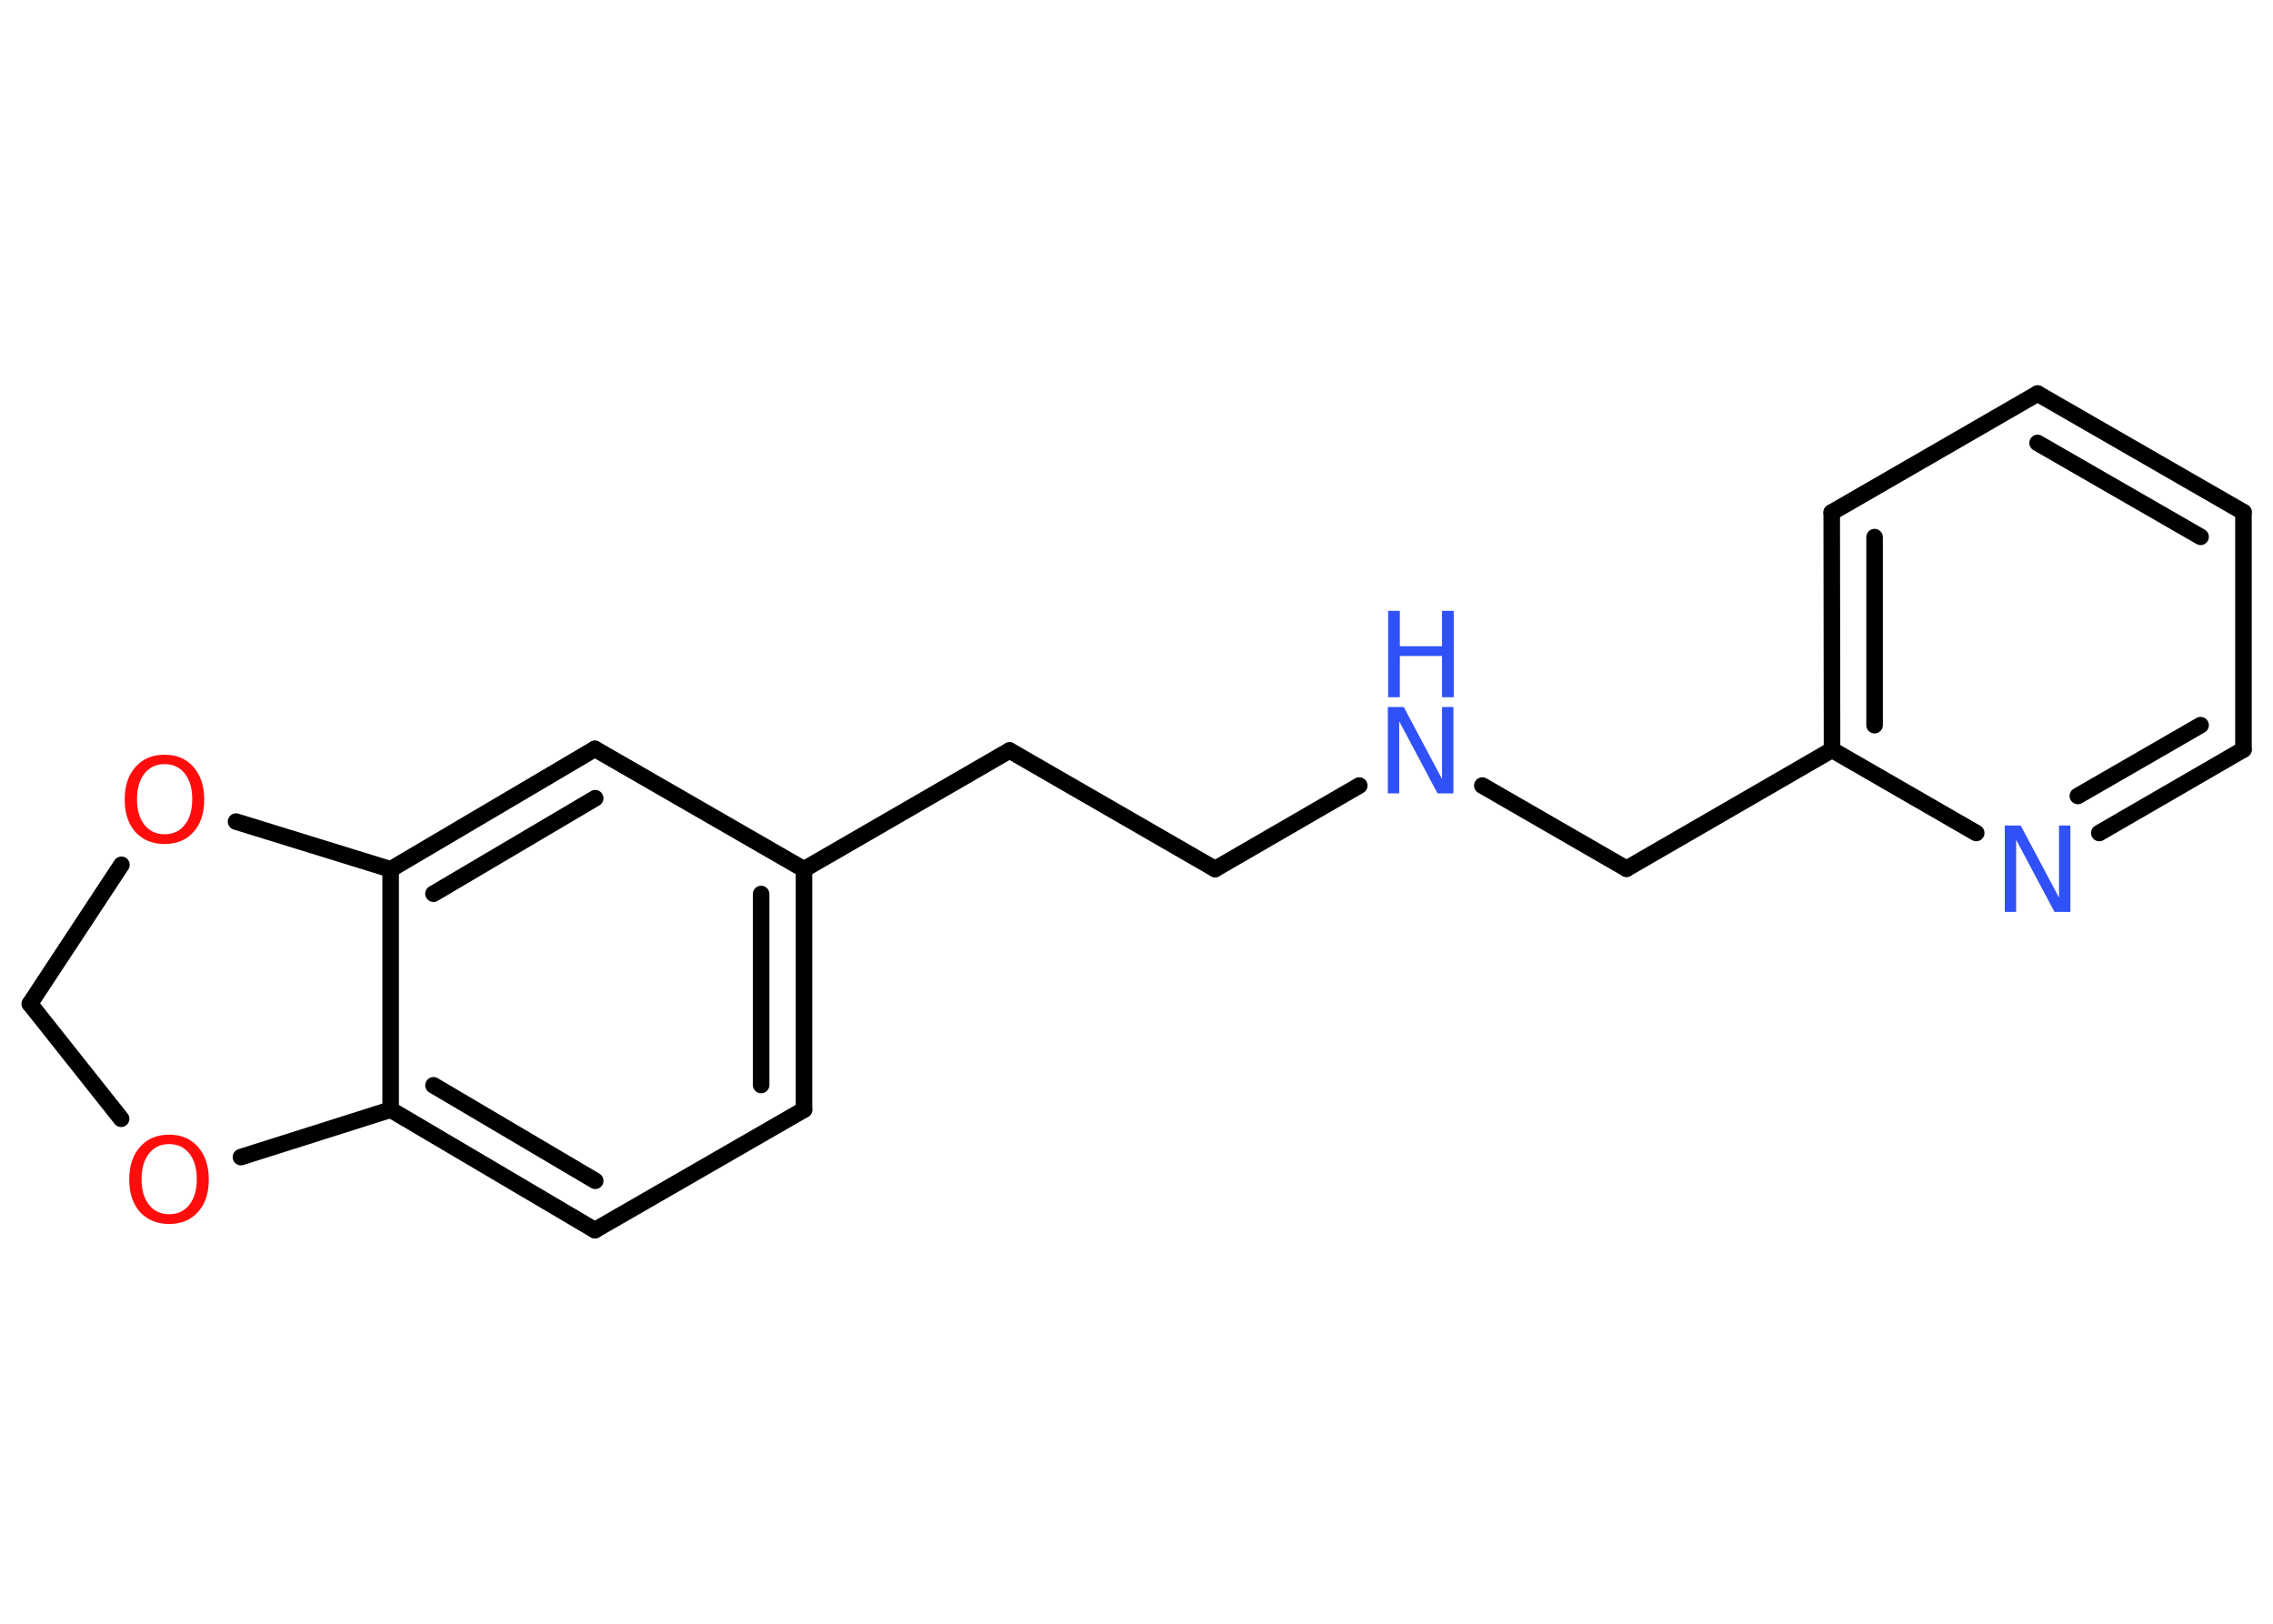 <?xml version='1.0' encoding='UTF-8'?>
<!DOCTYPE svg PUBLIC "-//W3C//DTD SVG 1.1//EN" "http://www.w3.org/Graphics/SVG/1.1/DTD/svg11.dtd">
<svg version='1.2' xmlns='http://www.w3.org/2000/svg' xmlns:xlink='http://www.w3.org/1999/xlink' width='70.0mm' height='50.0mm' viewBox='0 0 70.0 50.0'>
  <desc>Generated by the Chemistry Development Kit (http://github.com/cdk)</desc>
  <g stroke-linecap='round' stroke-linejoin='round' stroke='#000000' stroke-width='.51' fill='#3050F8'>
    <rect x='.0' y='.0' width='70.0' height='50.0' fill='#FFFFFF' stroke='none'/>
    <g id='mol1' class='mol'>
      <g id='mol1bnd1' class='bond'>
        <line x1='69.09' y1='15.77' x2='62.75' y2='12.12'/>
        <line x1='67.77' y1='16.53' x2='62.75' y2='13.64'/>
      </g>
      <line id='mol1bnd2' class='bond' x1='62.75' y1='12.12' x2='56.41' y2='15.78'/>
      <g id='mol1bnd3' class='bond'>
        <line x1='56.41' y1='15.78' x2='56.42' y2='23.09'/>
        <line x1='57.73' y1='16.54' x2='57.73' y2='22.33'/>
      </g>
      <line id='mol1bnd4' class='bond' x1='56.42' y1='23.09' x2='50.09' y2='26.75'/>
      <line id='mol1bnd5' class='bond' x1='50.09' y1='26.75' x2='45.65' y2='24.19'/>
      <line id='mol1bnd6' class='bond' x1='41.86' y1='24.19' x2='37.42' y2='26.76'/>
      <line id='mol1bnd7' class='bond' x1='37.42' y1='26.76' x2='31.09' y2='23.11'/>
      <line id='mol1bnd8' class='bond' x1='31.09' y1='23.11' x2='24.76' y2='26.77'/>
      <g id='mol1bnd9' class='bond'>
        <line x1='24.76' y1='34.17' x2='24.76' y2='26.77'/>
        <line x1='23.44' y1='33.41' x2='23.44' y2='27.53'/>
      </g>
      <line id='mol1bnd10' class='bond' x1='24.76' y1='34.17' x2='18.32' y2='37.88'/>
      <g id='mol1bnd11' class='bond'>
        <line x1='12.03' y1='34.17' x2='18.32' y2='37.88'/>
        <line x1='13.35' y1='33.42' x2='18.33' y2='36.36'/>
      </g>
      <line id='mol1bnd12' class='bond' x1='12.03' y1='34.17' x2='12.03' y2='26.77'/>
      <g id='mol1bnd13' class='bond'>
        <line x1='18.32' y1='23.06' x2='12.03' y2='26.77'/>
        <line x1='18.33' y1='24.58' x2='13.35' y2='27.52'/>
      </g>
      <line id='mol1bnd14' class='bond' x1='24.76' y1='26.77' x2='18.32' y2='23.06'/>
      <line id='mol1bnd15' class='bond' x1='12.03' y1='26.77' x2='7.27' y2='25.3'/>
      <line id='mol1bnd16' class='bond' x1='3.74' y1='26.63' x2='.92' y2='30.91'/>
      <line id='mol1bnd17' class='bond' x1='.92' y1='30.91' x2='3.73' y2='34.45'/>
      <line id='mol1bnd18' class='bond' x1='12.03' y1='34.17' x2='7.42' y2='35.63'/>
      <line id='mol1bnd19' class='bond' x1='56.42' y1='23.09' x2='60.86' y2='25.65'/>
      <g id='mol1bnd20' class='bond'>
        <line x1='64.65' y1='25.65' x2='69.09' y2='23.08'/>
        <line x1='63.99' y1='24.51' x2='67.77' y2='22.33'/>
      </g>
      <line id='mol1bnd21' class='bond' x1='69.09' y1='15.77' x2='69.09' y2='23.08'/>
      <g id='mol1atm6' class='atom'>
        <path d='M42.75 21.77h.48l1.18 2.22v-2.22h.35v2.66h-.49l-1.18 -2.22v2.22h-.35v-2.66z' stroke='none'/>
        <path d='M42.75 18.81h.36v1.09h1.3v-1.09h.36v2.66h-.36v-1.27h-1.3v1.27h-.36v-2.66z' stroke='none'/>
      </g>
      <path id='mol1atm15' class='atom' d='M5.07 23.53q-.39 .0 -.62 .29q-.23 .29 -.23 .79q.0 .5 .23 .79q.23 .29 .62 .29q.39 .0 .62 -.29q.23 -.29 .23 -.79q.0 -.5 -.23 -.79q-.23 -.29 -.62 -.29zM5.07 23.24q.56 .0 .89 .38q.33 .38 .33 1.0q.0 .63 -.33 1.0q-.33 .37 -.89 .37q-.56 .0 -.9 -.37q-.33 -.37 -.33 -1.0q.0 -.63 .33 -1.0q.33 -.38 .9 -.38z' stroke='none' fill='#FF0D0D'/>
      <path id='mol1atm17' class='atom' d='M5.21 35.23q-.39 .0 -.62 .29q-.23 .29 -.23 .79q.0 .5 .23 .79q.23 .29 .62 .29q.39 .0 .62 -.29q.23 -.29 .23 -.79q.0 -.5 -.23 -.79q-.23 -.29 -.62 -.29zM5.21 34.94q.56 .0 .89 .38q.33 .38 .33 1.0q.0 .63 -.33 1.0q-.33 .37 -.89 .37q-.56 .0 -.9 -.37q-.33 -.37 -.33 -1.0q.0 -.63 .33 -1.0q.33 -.38 .9 -.38z' stroke='none' fill='#FF0D0D'/>
      <path id='mol1atm18' class='atom' d='M61.75 25.42h.48l1.18 2.22v-2.22h.35v2.66h-.49l-1.18 -2.22v2.22h-.35v-2.66z' stroke='none'/>
    </g>
  </g>
</svg>
